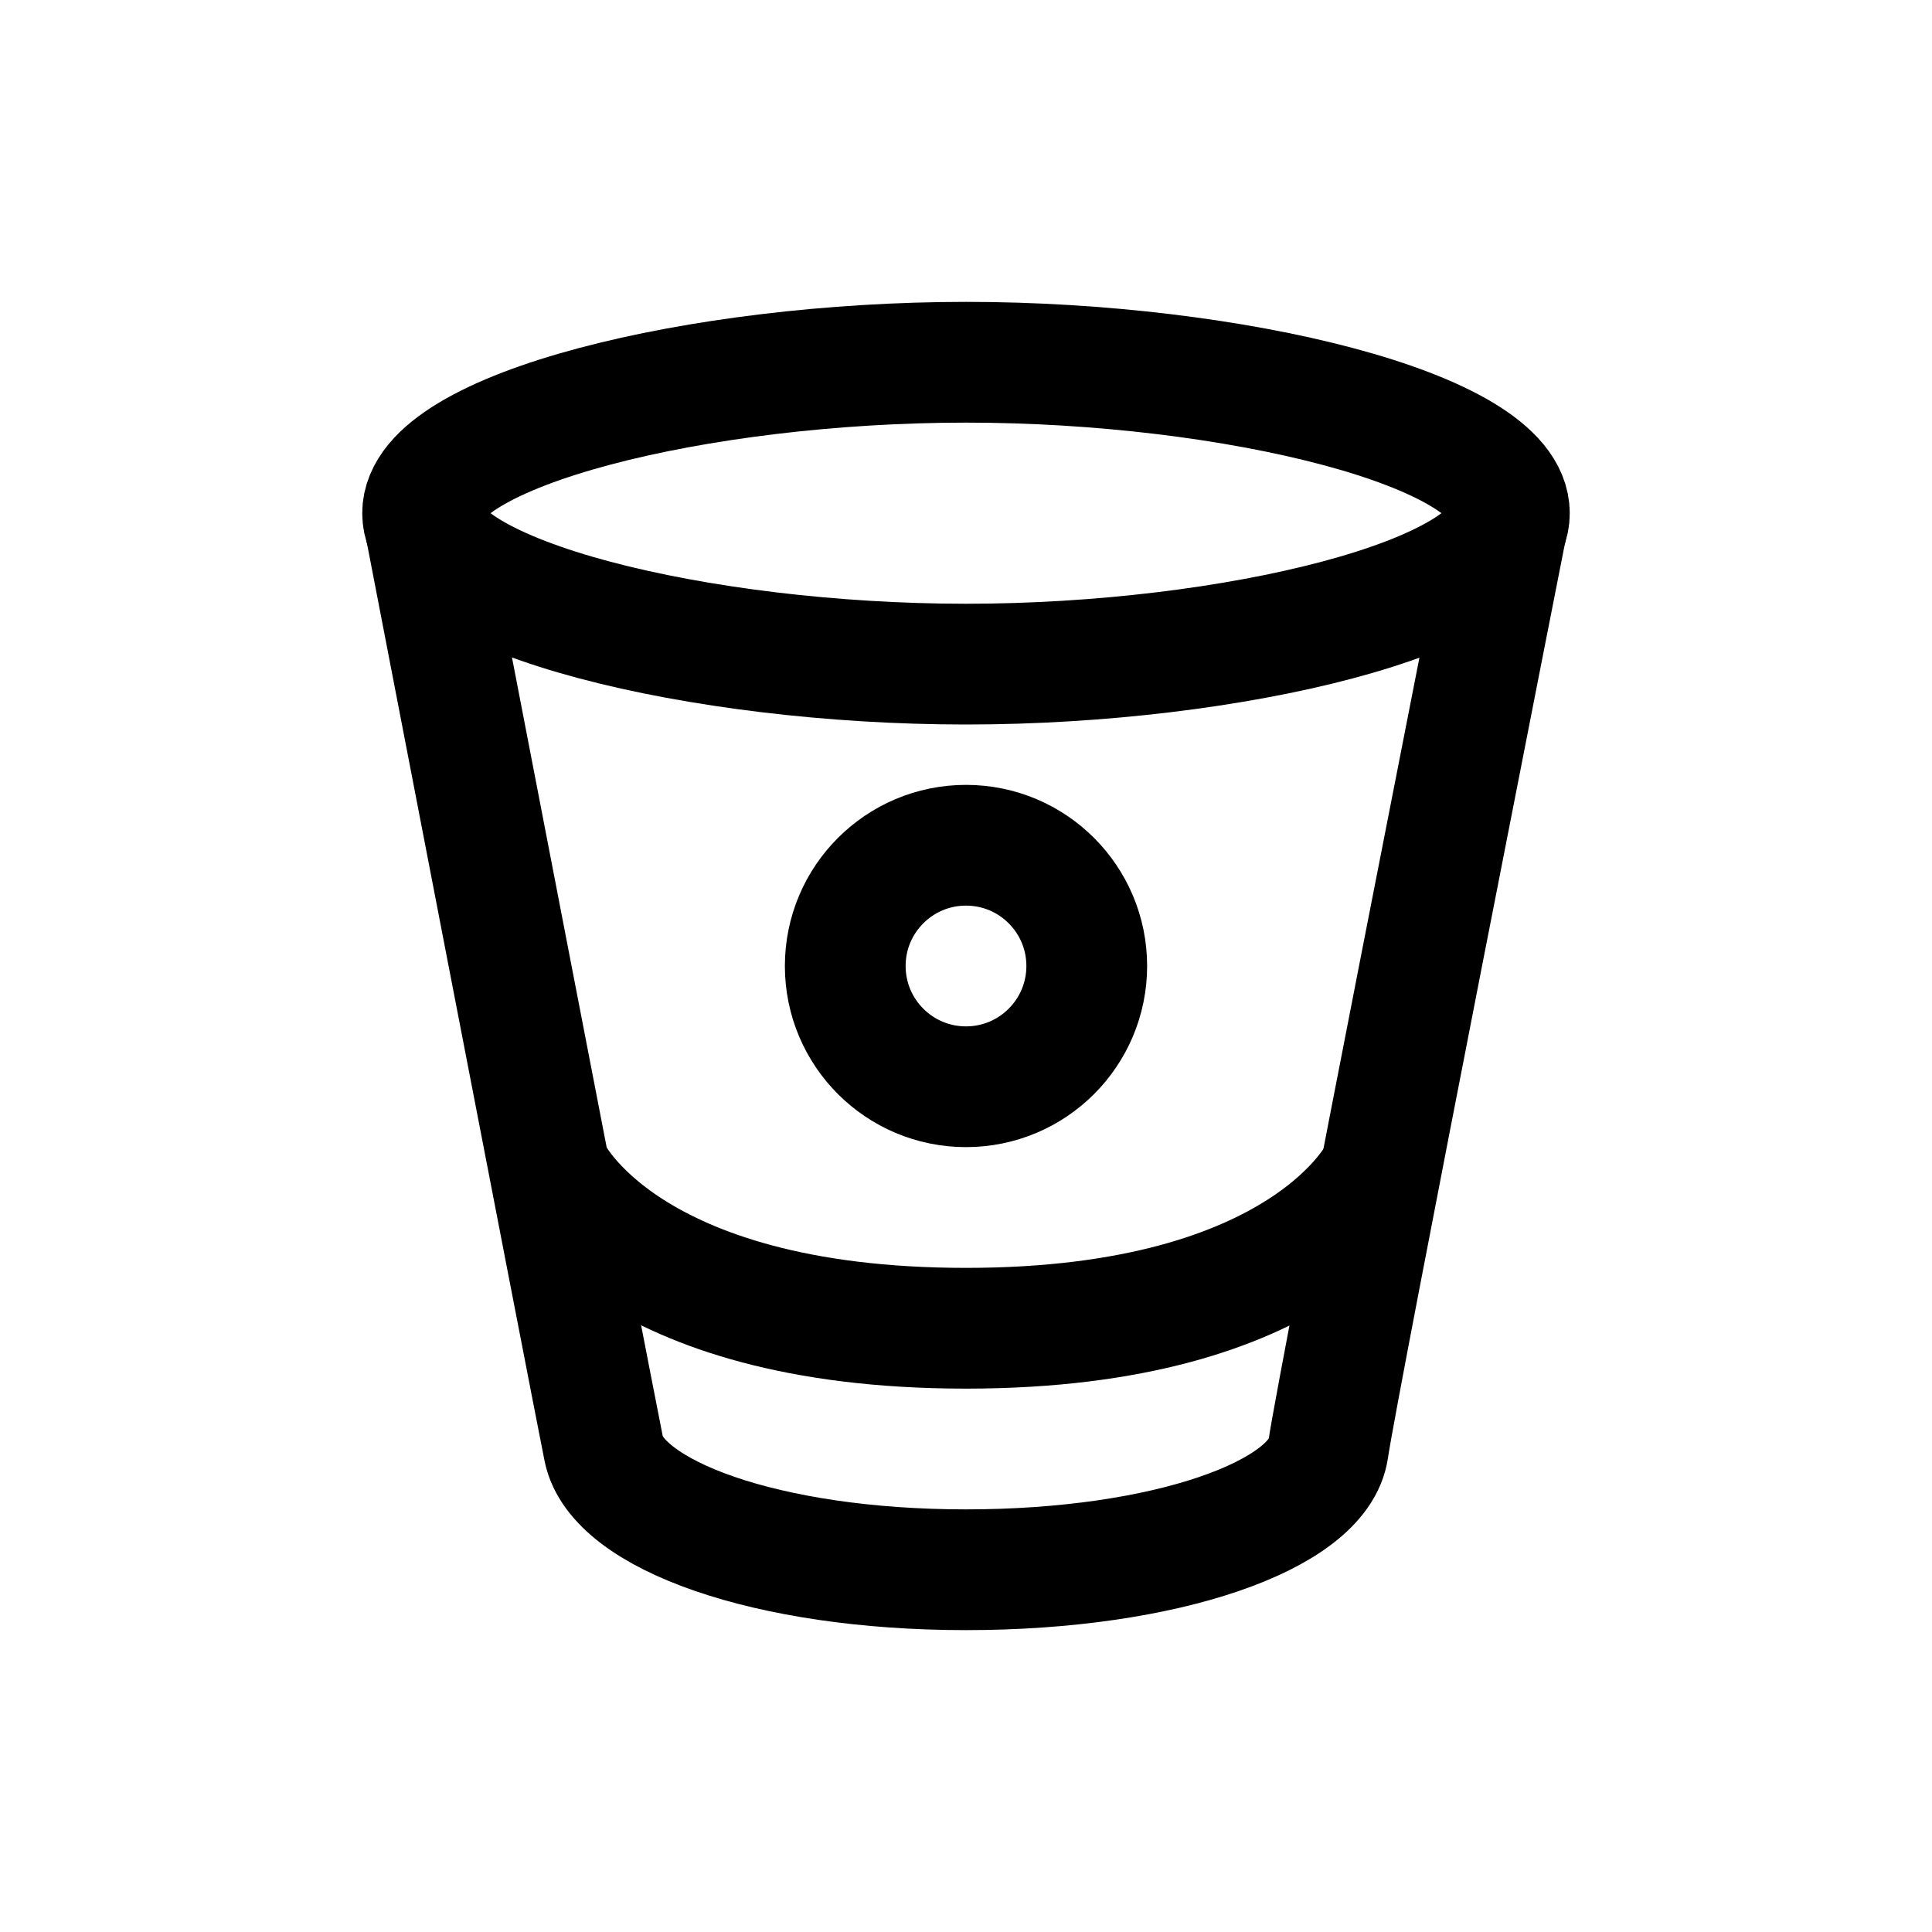 <?xml version="1.0" encoding="iso-8859-1"?>
<!-- Generator: Adobe Illustrator 19.1.1, SVG Export Plug-In . SVG Version: 6.00 Build 0)  -->
<svg version="1.1" id="Layer_1" xmlns="http://www.w3.org/2000/svg" xmlns:xlink="http://www.w3.org/1999/xlink" x="0px" y="0px"
	 viewBox="0 0 32 32" style="enable-background:new 0 0 32 32;" xml:space="preserve">
<path style="fill:none;stroke:#000000;stroke-width:2;stroke-miterlimit:10;" d="M25,8.5c0,1.381-4.582,2.5-9,2.5S7,9.881,7,8.5
	S11.582,6,16,6S25,7.119,25,8.5z"/>
<path style="fill:none;stroke:#000000;stroke-width:2;stroke-miterlimit:10;" d="M25,8.5c0,0-2.85,14.45-3,15.5
	c-0.156,1.093-2.686,2-6,2s-5.783-0.917-6-2C9.75,22.75,7,8.5,7,8.5"/>
<path style="fill:none;stroke:#000000;stroke-width:2;stroke-miterlimit:10;" d="M22.861,19.402c0,0-1.204,2.598-6.861,2.598
	s-6.866-2.581-6.866-2.581"/>
<circle style="fill:none;stroke:#000000;stroke-width:2;stroke-miterlimit:10;" cx="16" cy="16" r="2"/>
</svg>

